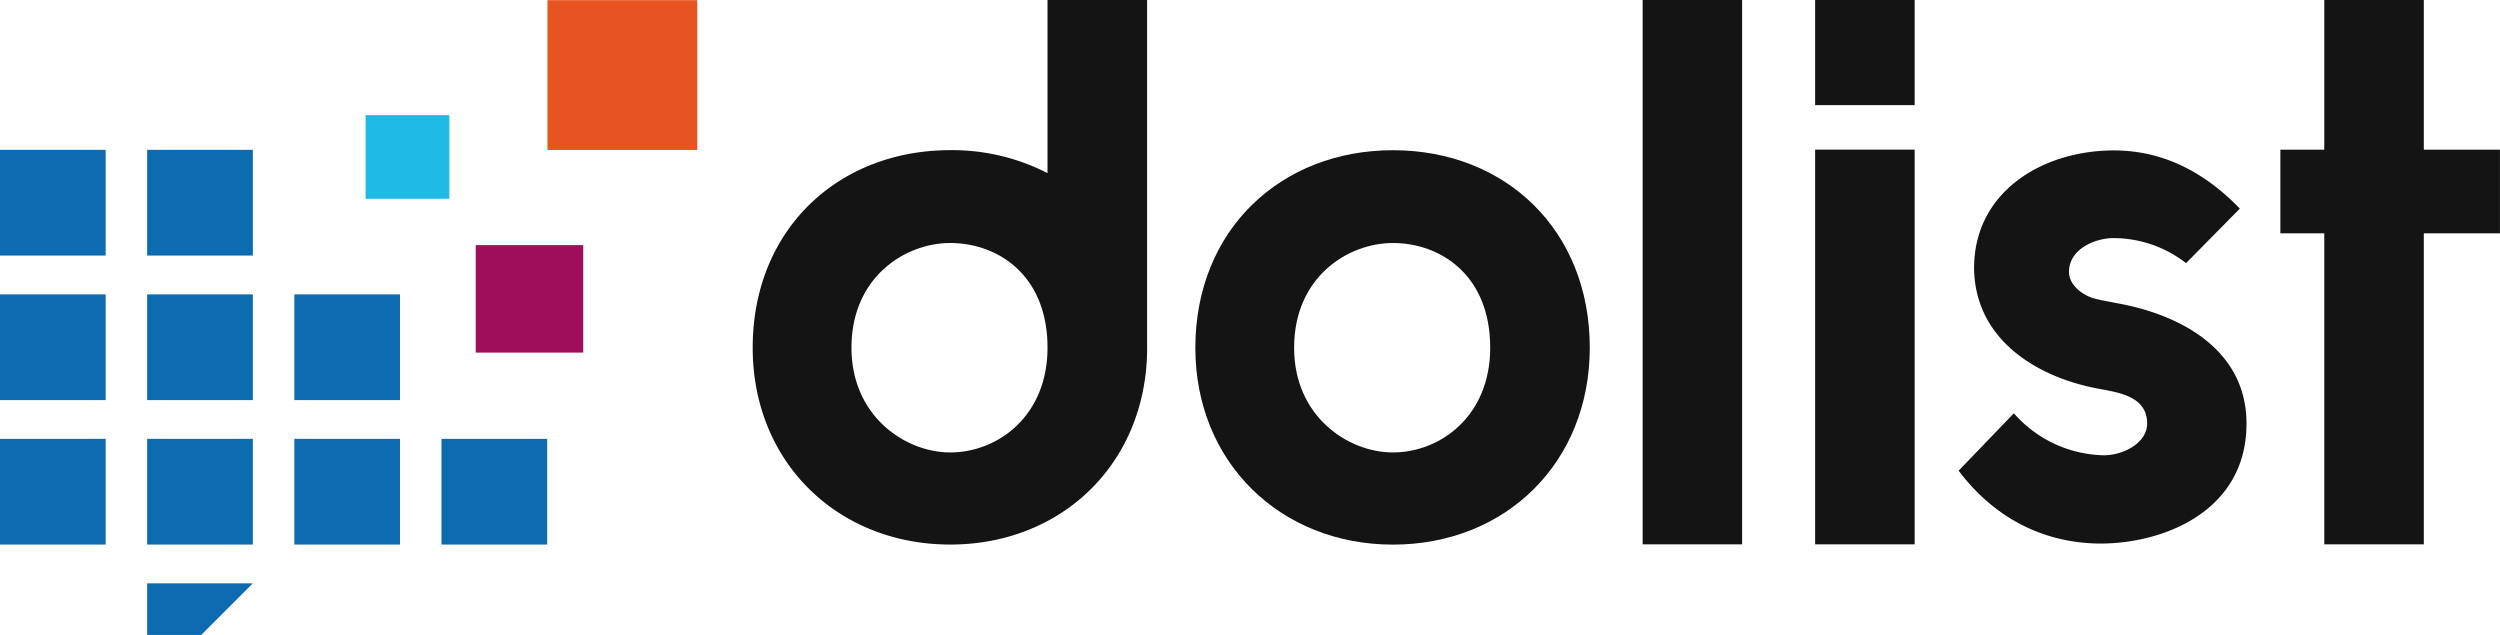 <svg viewBox="0 0 472.5 120" xmlns="http://www.w3.org/2000/svg">
<rect y="28.32" width="19.97" height="19.98" fill="#0d6cb1"/>
<rect x="27.81" y="28.32" width="19.98" height="19.98" fill="#0d6cb1"/>
<rect y="55.64" width="19.97" height="19.98" fill="#0d6cb1"/>
<rect x="27.81" y="55.64" width="19.98" height="19.98" fill="#0d6cb1"/>
<rect x="55.63" y="55.64" width="19.97" height="19.98" fill="#0d6cb1"/>
<rect y="82.94" width="19.97" height="19.98" fill="#0d6cb1"/>
<rect x="27.81" y="82.94" width="19.98" height="19.98" fill="#0d6cb1"/>
<rect x="55.63" y="82.94" width="19.97" height="19.98" fill="#0d6cb1"/>
<rect x="83.44" y="82.94" width="19.98" height="19.98" fill="#0d6cb1"/>
<polygon points="27.81 130.23 27.81 110.25 47.79 110.25" fill="#0d6cb1"/>
<rect x="103.47" y=".03" width="28.31" height="28.31" fill="#e75321"/>
<rect x="89.91" y="46.33" width="20.32" height="20.31" fill="#9f0e58"/>
<rect x="69.1" y="21.76" width="15.83" height="15.81" fill="#1fbae5"/>
<path transform="translate(-29.74 -28.21)" d="m293 131.14c-21.18 0-37.34-15.47-37.34-37.2 0-22.29 16.16-37.34 37.34-37.34s37.21 15 37.21 37.34c-0.02 21.73-15.91 37.2-37.21 37.2zm0-17.42c8.92 0 18.39-6.83 18.39-19.79 0-13.79-9.47-19.79-18.39-19.79-8.5 0-18.67 6.41-18.67 19.79-0.02 12.96 10.15 19.79 18.67 19.79z" fill="#141414"/>
<path transform="translate(-29.74 -28.21)" d="M340.2,131.09V28.21H359V131.09H340.2Z" fill="#141414"/>
<path transform="translate(-29.74 -28.21)" d="M372.8,48.08V28.21h18.81V48.08H372.8Zm18.81,8.41v74.6H372.8V56.49h18.81Z" fill="#141414"/>
<path transform="translate(-29.74 -28.21)" d="m429.42 85.44c12.25 2.09 24.91 8.76 24.91 22.82 0 16.7-15.86 22.68-27.55 22.68-9.18 0-19.2-3.62-26.86-13.77l10.44-10.85a23.21 23.21 0 0 0 16.7 7.93c3.76 0.14 8.49-2.23 8.49-6 0-5.15-5.43-5.85-9-6.54-11.6-2.08-23.55-9.17-23.71-22.81 0-14.47 12.94-22.26 26.44-22.26 7.23 0 15.58 2.5 23.79 11l-10.16 10.3a22.47 22.47 0 0 0-13.78-4.73c-3.2 0-8.35 1.95-8.35 6.4 0 2.37 2.37 4.31 4.73 5 1.41 0.39 2.66 0.55 3.91 0.83z" fill="#141414"/>
<polygon points="472.49 28.29 458.1 28.29 458.1 0 439.29 0 439.29 28.29 430.99 28.29 430.99 44.1 439.29 44.1 439.29 102.88 458.1 102.88 458.1 44.1 472.49 44.1" fill="#141414"/>
<path transform="translate(-29.74 -28.21)" d="m246.54 93.58v-65.37h-18.82v32.72a39.4 39.4 0 0 0-18.38-4.34c-21.18 0-37.34 15-37.34 37.34 0 21.74 16.16 37.2 37.34 37.2s37.21-15.47 37.21-37.2c-0.01-0.12-0.01-0.23-0.01-0.35zm-37.2 20.14c-8.5 0-18.67-6.83-18.67-19.79 0-13.38 10.17-19.79 18.67-19.79 8.87 0 18.28 5.93 18.38 19.56v0.2c0.01 12.99-9.46 19.82-18.38 19.82z" fill="#141414"/>
</svg>